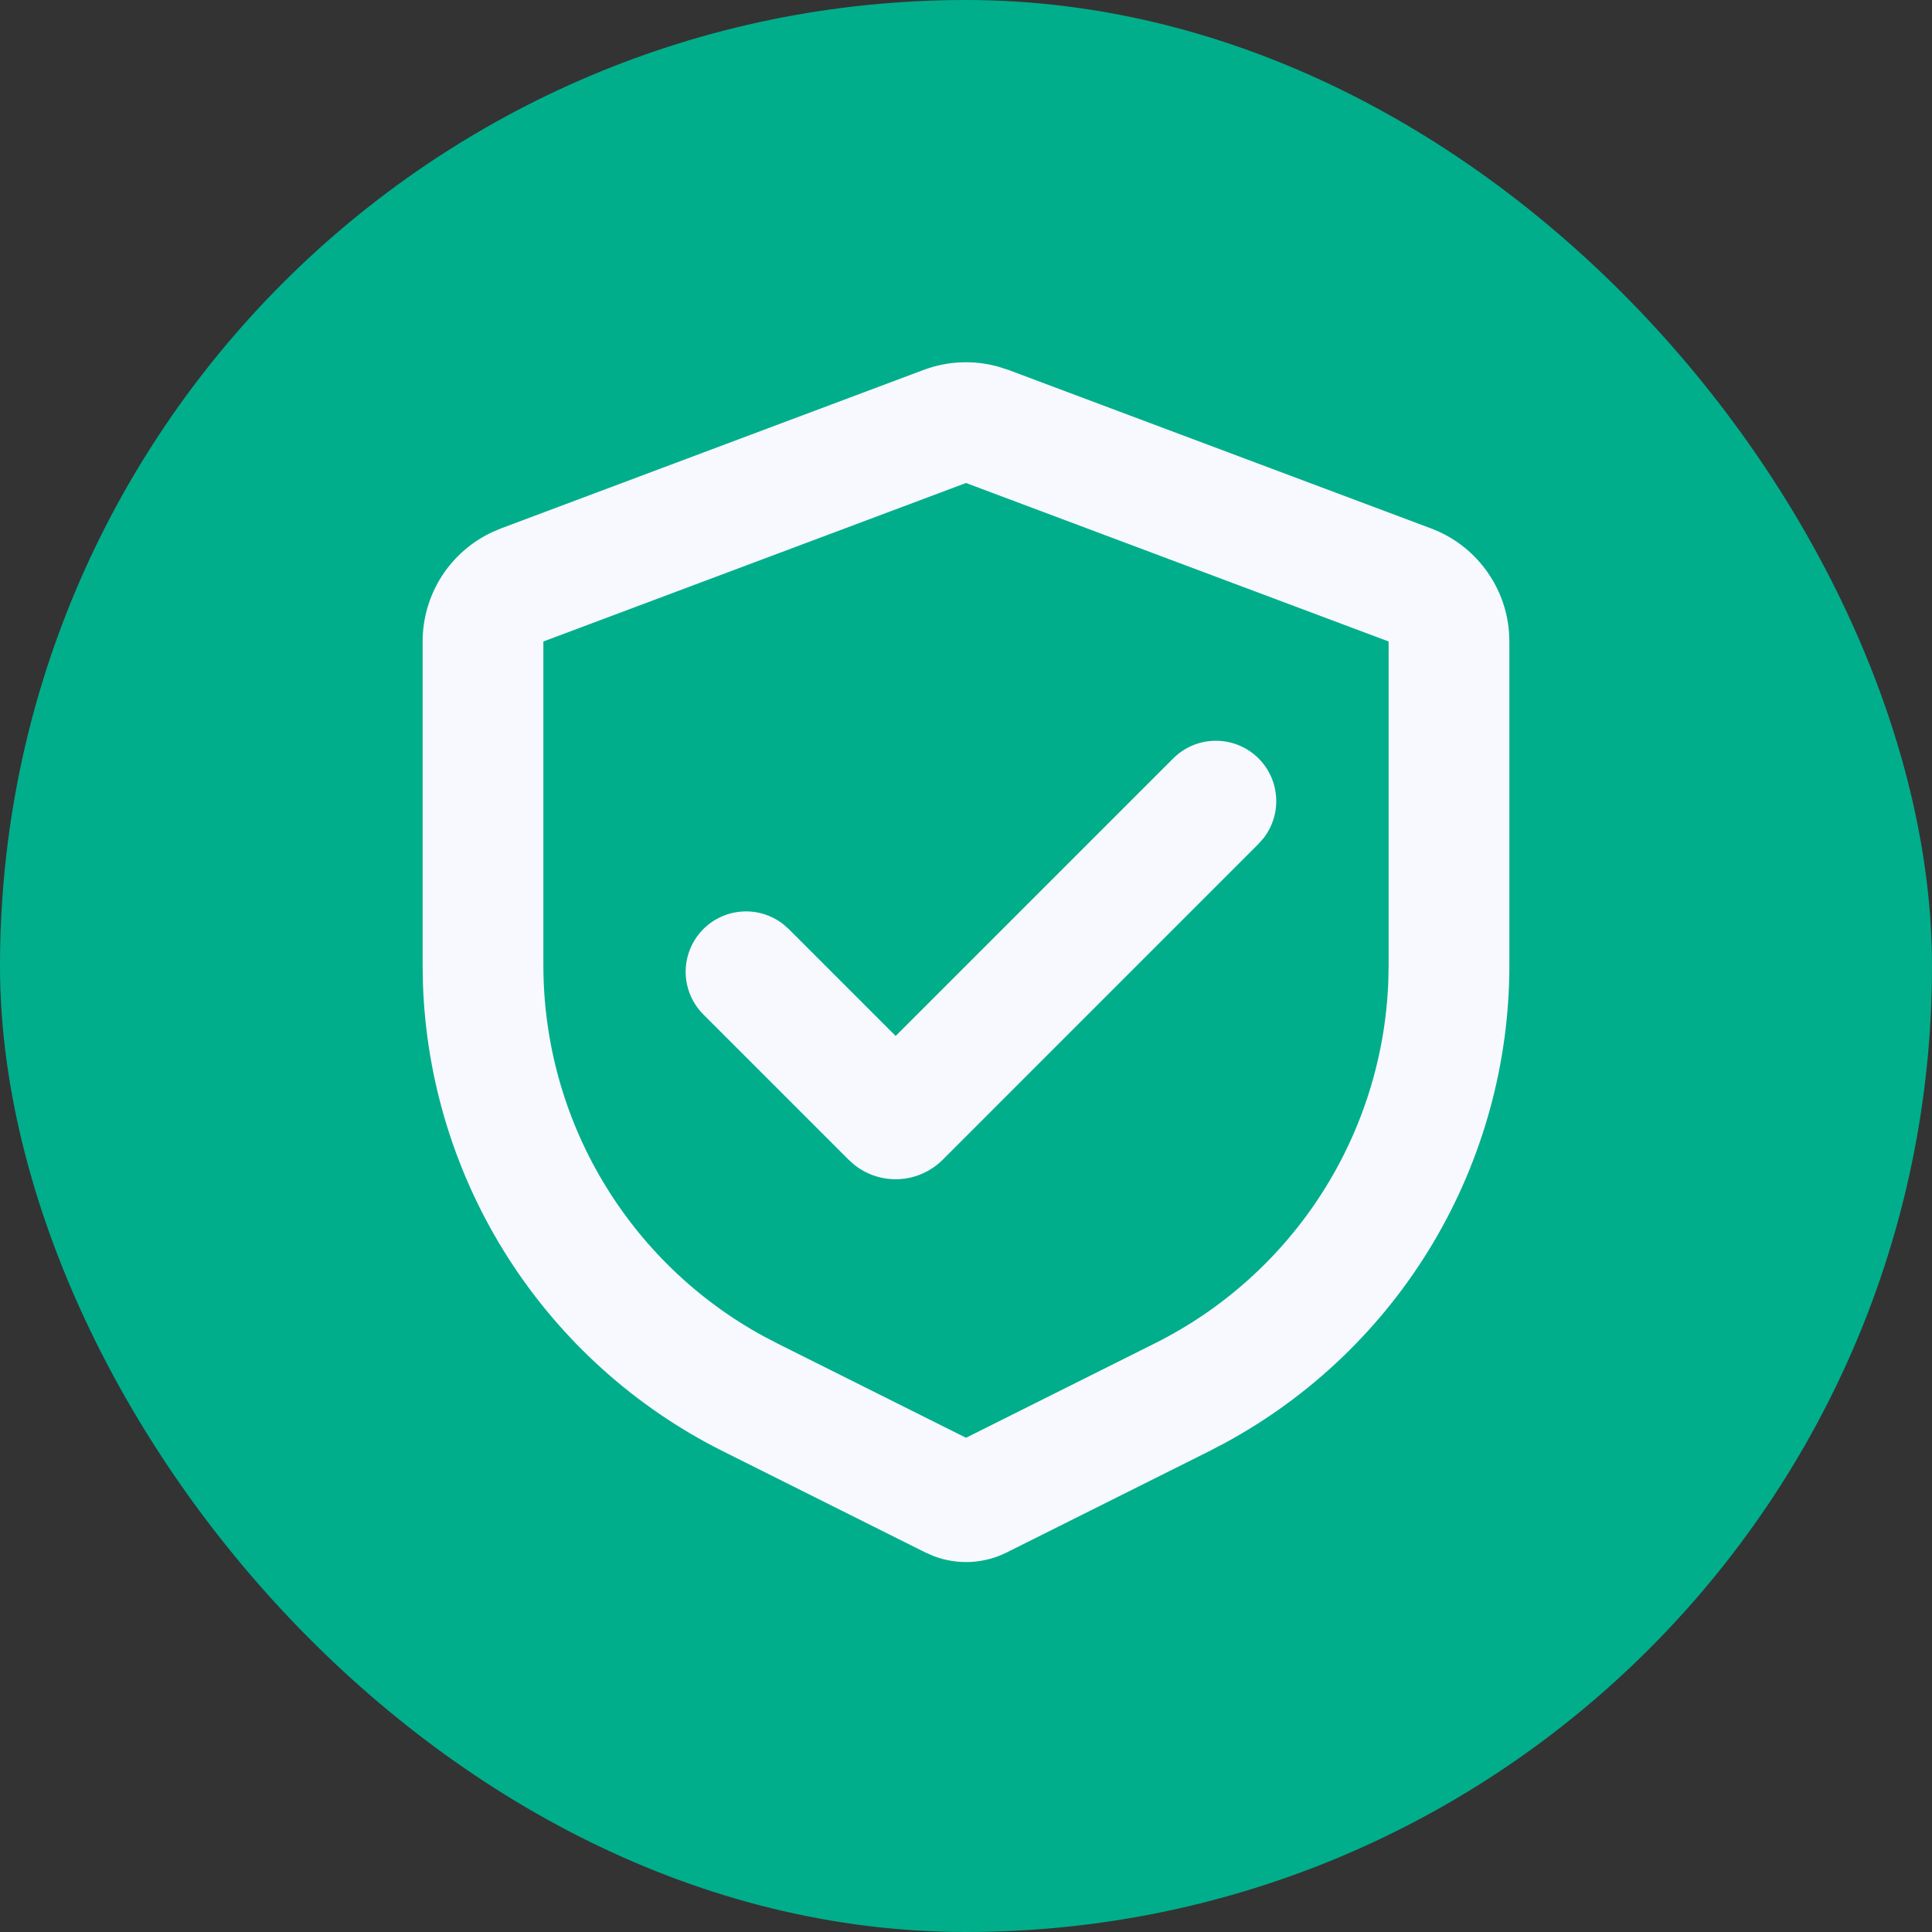 <svg width="32" height="32" viewBox="0 0 32 32" fill="none" xmlns="http://www.w3.org/2000/svg">
<rect x="0" y="0" width="32" height="32" fill="#333333" stroke="none"/>
<rect width="32" height="32" rx="16" fill="#00AE8C"/>
<path d="M15.298 6.127C15.693 5.979 16.124 5.96 16.53 6.072L16.702 6.127L23.702 8.752C24.057 8.885 24.367 9.116 24.595 9.419C24.824 9.721 24.962 10.082 24.993 10.46L25 10.625V15.988C25 17.608 24.562 19.199 23.734 20.591C22.905 21.983 21.715 23.126 20.291 23.899L20.025 24.038L16.671 25.715C16.486 25.807 16.285 25.86 16.078 25.871C15.872 25.881 15.666 25.849 15.473 25.777L15.329 25.715L11.975 24.038C10.526 23.313 9.299 22.21 8.424 20.846C7.549 19.482 7.059 17.907 7.005 16.288L7 15.988V10.625C7 10.246 7.108 9.875 7.31 9.555C7.513 9.235 7.803 8.979 8.145 8.817L8.298 8.752L15.298 6.127ZM16 8L9 10.625V15.988C9 17.243 9.337 18.475 9.977 19.555C10.617 20.634 11.534 21.523 12.635 22.126L12.87 22.249L16 23.814L19.13 22.249C20.253 21.688 21.204 20.835 21.884 19.78C22.564 18.725 22.948 17.506 22.995 16.252L23 15.988V10.625L16 8ZM19.433 12.561C19.613 12.382 19.854 12.277 20.108 12.27C20.362 12.262 20.61 12.351 20.8 12.519C20.991 12.687 21.11 12.921 21.134 13.174C21.159 13.427 21.085 13.68 20.93 13.881L20.847 13.975L15.613 19.21C15.422 19.4 15.168 19.514 14.899 19.53C14.63 19.546 14.364 19.462 14.153 19.295L14.057 19.21L11.653 16.806C11.472 16.626 11.366 16.384 11.357 16.129C11.349 15.874 11.438 15.626 11.607 15.434C11.775 15.243 12.011 15.123 12.265 15.1C12.519 15.076 12.772 15.151 12.973 15.308L13.067 15.391L14.835 17.159L19.433 12.561Z" fill="#F8F8FF"/>
</svg>
